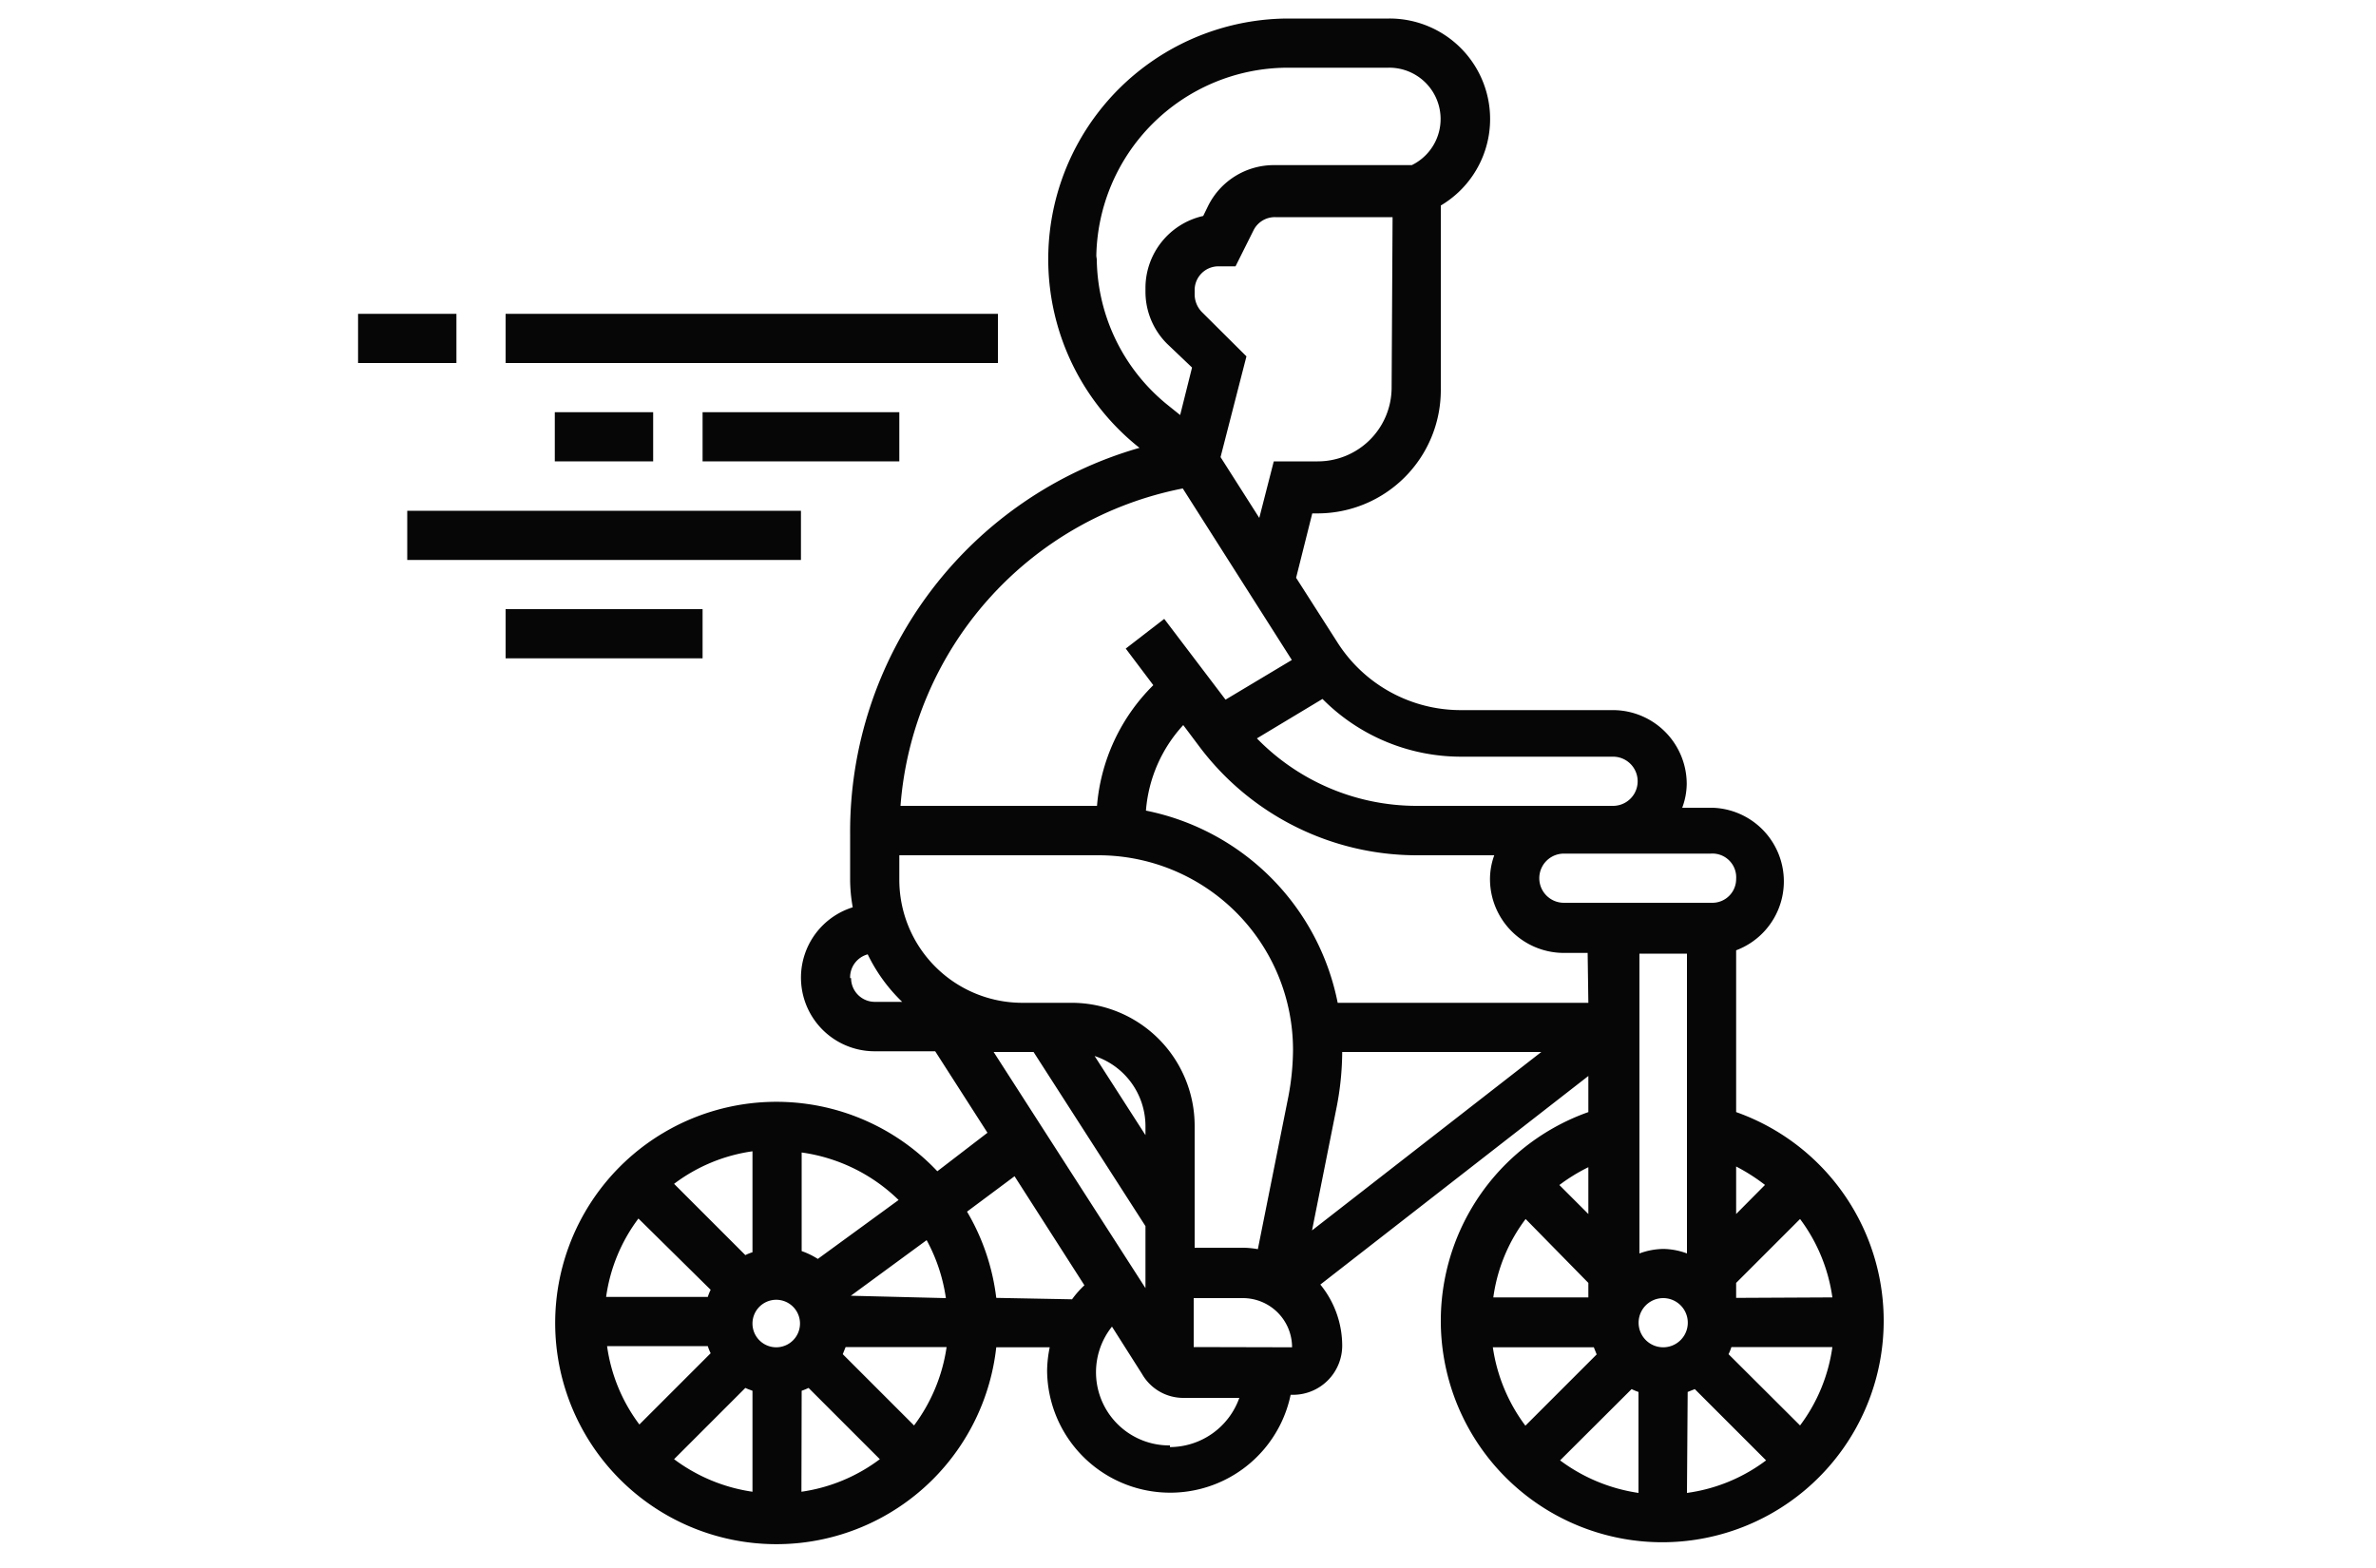 <svg id="Livello_1" data-name="Livello 1" xmlns="http://www.w3.org/2000/svg" viewBox="0 0 100 66"><defs><style>.cls-1{fill:#060606;}</style></defs><title>iconTavola disegno 47</title><path class="cls-1" d="M73.07,46.88V40a3.1,3.1,0,0,0-1-6H70.8a2.94,2.94,0,0,0,.19-1,3.11,3.11,0,0,0-3.1-3.11H61.51a6.15,6.15,0,0,1-5.24-2.88l-1.72-2.69.68-2.71h.23a5.19,5.19,0,0,0,5.18-5.18V8.65A4.23,4.23,0,0,0,58.47.78H54.19a10.13,10.13,0,0,0-6.32,18l.09.07A16.8,16.8,0,0,0,35.78,35.12V37a6.58,6.58,0,0,0,.11,1.19,3.1,3.1,0,0,0,.93,6.06h2.54l2.2,3.43L39.45,49.3a9.31,9.31,0,1,0,2.48,7.41h2.25a5.1,5.1,0,0,0-.11,1,5.18,5.18,0,0,0,10.25,1h.1a2.07,2.07,0,0,0,2.07-2.07,4.07,4.07,0,0,0-.92-2.57l11.28-8.78v1.52a9.32,9.32,0,1,0,6.22,0ZM66.85,54v.61h-4a7.06,7.06,0,0,1,1.36-3.3ZM48.21,47.78l-2.14-3.33a3.11,3.11,0,0,1,2.14,2.94ZM45.1,42.21H43A5.18,5.18,0,0,1,37.85,37V36h8.39a8.19,8.19,0,0,1,8.18,8.18,10.79,10.79,0,0,1-.2,2l-1.28,6.4a3.8,3.8,0,0,0-.59-.06H50.28V47.39A5.18,5.18,0,0,0,45.1,42.21Zm11.15,4.42a12.33,12.33,0,0,0,.24-2.35h8.38l-9.65,7.51Zm10.6-4.42H56.3a10.29,10.29,0,0,0-8.07-8.09,6,6,0,0,1,1.57-3.6l.69.92A11.45,11.45,0,0,0,59.6,36h3.29a2.94,2.94,0,0,0-.18,1,3.11,3.11,0,0,0,3.11,3.11h1ZM71,40.14V52.76a2.94,2.94,0,0,0-1-.19,3,3,0,0,0-1,.19V40.14ZM70,56.71a1,1,0,1,1,0-2.07,1,1,0,0,1,0,2.07Zm-2.92,0,.12.3-3,3a7.24,7.24,0,0,1-1.37-3.3Zm1.59,1.76a2.52,2.52,0,0,0,.29.12v4.25a7.29,7.29,0,0,1-3.3-1.37Zm2.36.12.3-.12,3,3A7.13,7.13,0,0,1,71,62.84ZM72.75,57a1.88,1.88,0,0,0,.12-.3h4.25A7.12,7.12,0,0,1,75.76,60Zm.32-2.37V54l2.69-2.69a7.16,7.16,0,0,1,1.36,3.3Zm1.22-4.76L73.07,51.1v-2A8,8,0,0,1,74.29,49.88ZM73.07,37a1,1,0,0,1-1,1H65.82a1,1,0,1,1,0-2.07H72A1,1,0,0,1,73.07,37ZM61.51,31.85h6.38a1,1,0,0,1,0,2.07H59.6a9.39,9.39,0,0,1-6.7-2.84l2.76-1.66a8.21,8.21,0,0,0,5.85,2.43ZM58.57,16.32a3.11,3.11,0,0,1-3.11,3.1H53.61L53,21.8l-1.63-2.56L52.46,15l-1.88-1.87a1.07,1.07,0,0,1-.3-.74v-.18a1,1,0,0,1,1-1H52l.75-1.5a1,1,0,0,1,.92-.57h4.94ZM46.14,10.91a8.07,8.07,0,0,1,8-8.06h4.28a2.16,2.16,0,0,1,1,4.1l-.08,0H53.63a3.09,3.09,0,0,0-2.78,1.71l-.21.43a3.11,3.11,0,0,0-2.43,3v.18a3.09,3.09,0,0,0,.91,2.2l1.05,1-.5,2-.51-.41a8,8,0,0,1-3-6.29Zm3.64,9.65,4.59,7.22-2.79,1.67L49,26.05,47.38,27.3l1.16,1.54a8.08,8.08,0,0,0-2.37,5.08H37.9A14.76,14.76,0,0,1,49.78,20.56Zm-14,20.61a1,1,0,0,1,.74-1,7,7,0,0,0,1.45,2H36.82a1,1,0,0,1-1-1Zm7.72,3.11,4.71,7.33v2.61l-6.39-9.94ZM32.67,56.71a1,1,0,1,1,1-1A1,1,0,0,1,32.67,56.71Zm-1-4a1.88,1.88,0,0,0-.3.12l-3-3a7.13,7.13,0,0,1,3.3-1.37Zm-1.76,1.58a1.88,1.88,0,0,0-.12.3H25.51a7.12,7.12,0,0,1,1.36-3.3Zm-.12,2.37a1.88,1.88,0,0,0,.12.3l-3,3a7.12,7.12,0,0,1-1.36-3.3Zm1.58,1.76c.1.05.2.08.3.12v4.25a7.24,7.24,0,0,1-3.3-1.37Zm2.37.12a2.52,2.52,0,0,0,.29-.12l3,3a7.18,7.18,0,0,1-3.3,1.37Zm2.07-4L39,52.2a7.24,7.24,0,0,1,.81,2.44Zm-1.39-1.55a3.29,3.29,0,0,0-.68-.33V48.51a7.28,7.28,0,0,1,4.08,2ZM38.47,60l-3-3,.12-.3h4.25A7.24,7.24,0,0,1,38.47,60Zm3.46-5.37A9.32,9.32,0,0,0,40.7,51l2-1.49,2.94,4.59a4.15,4.15,0,0,0-.52.59Zm7.31,6.21a3.08,3.08,0,0,1-2.44-5l1.27,2a2,2,0,0,0,1.74,1h2.35a3.11,3.11,0,0,1-2.92,2.07Zm1-4.14V54.64h2.07a2.07,2.07,0,0,1,2.07,2.07ZM66.85,51.1l-1.22-1.22a7.52,7.52,0,0,1,1.22-.75Z"/><path class="cls-1" d="M21.28,13.21H42v2.07H21.28Z"/><path class="cls-1" d="M15.07,13.21h4.14v2.07H15.07Z"/><path class="cls-1" d="M29.57,17.35h8.28v2.07H29.57Z"/><path class="cls-1" d="M23.35,17.35h4.14v2.07H23.35Z"/><path class="cls-1" d="M17.14,21.5H33.71v2.07H17.14Z"/><path class="cls-1" d="M21.28,25.64h8.29v2.07H21.28Z"/></svg>